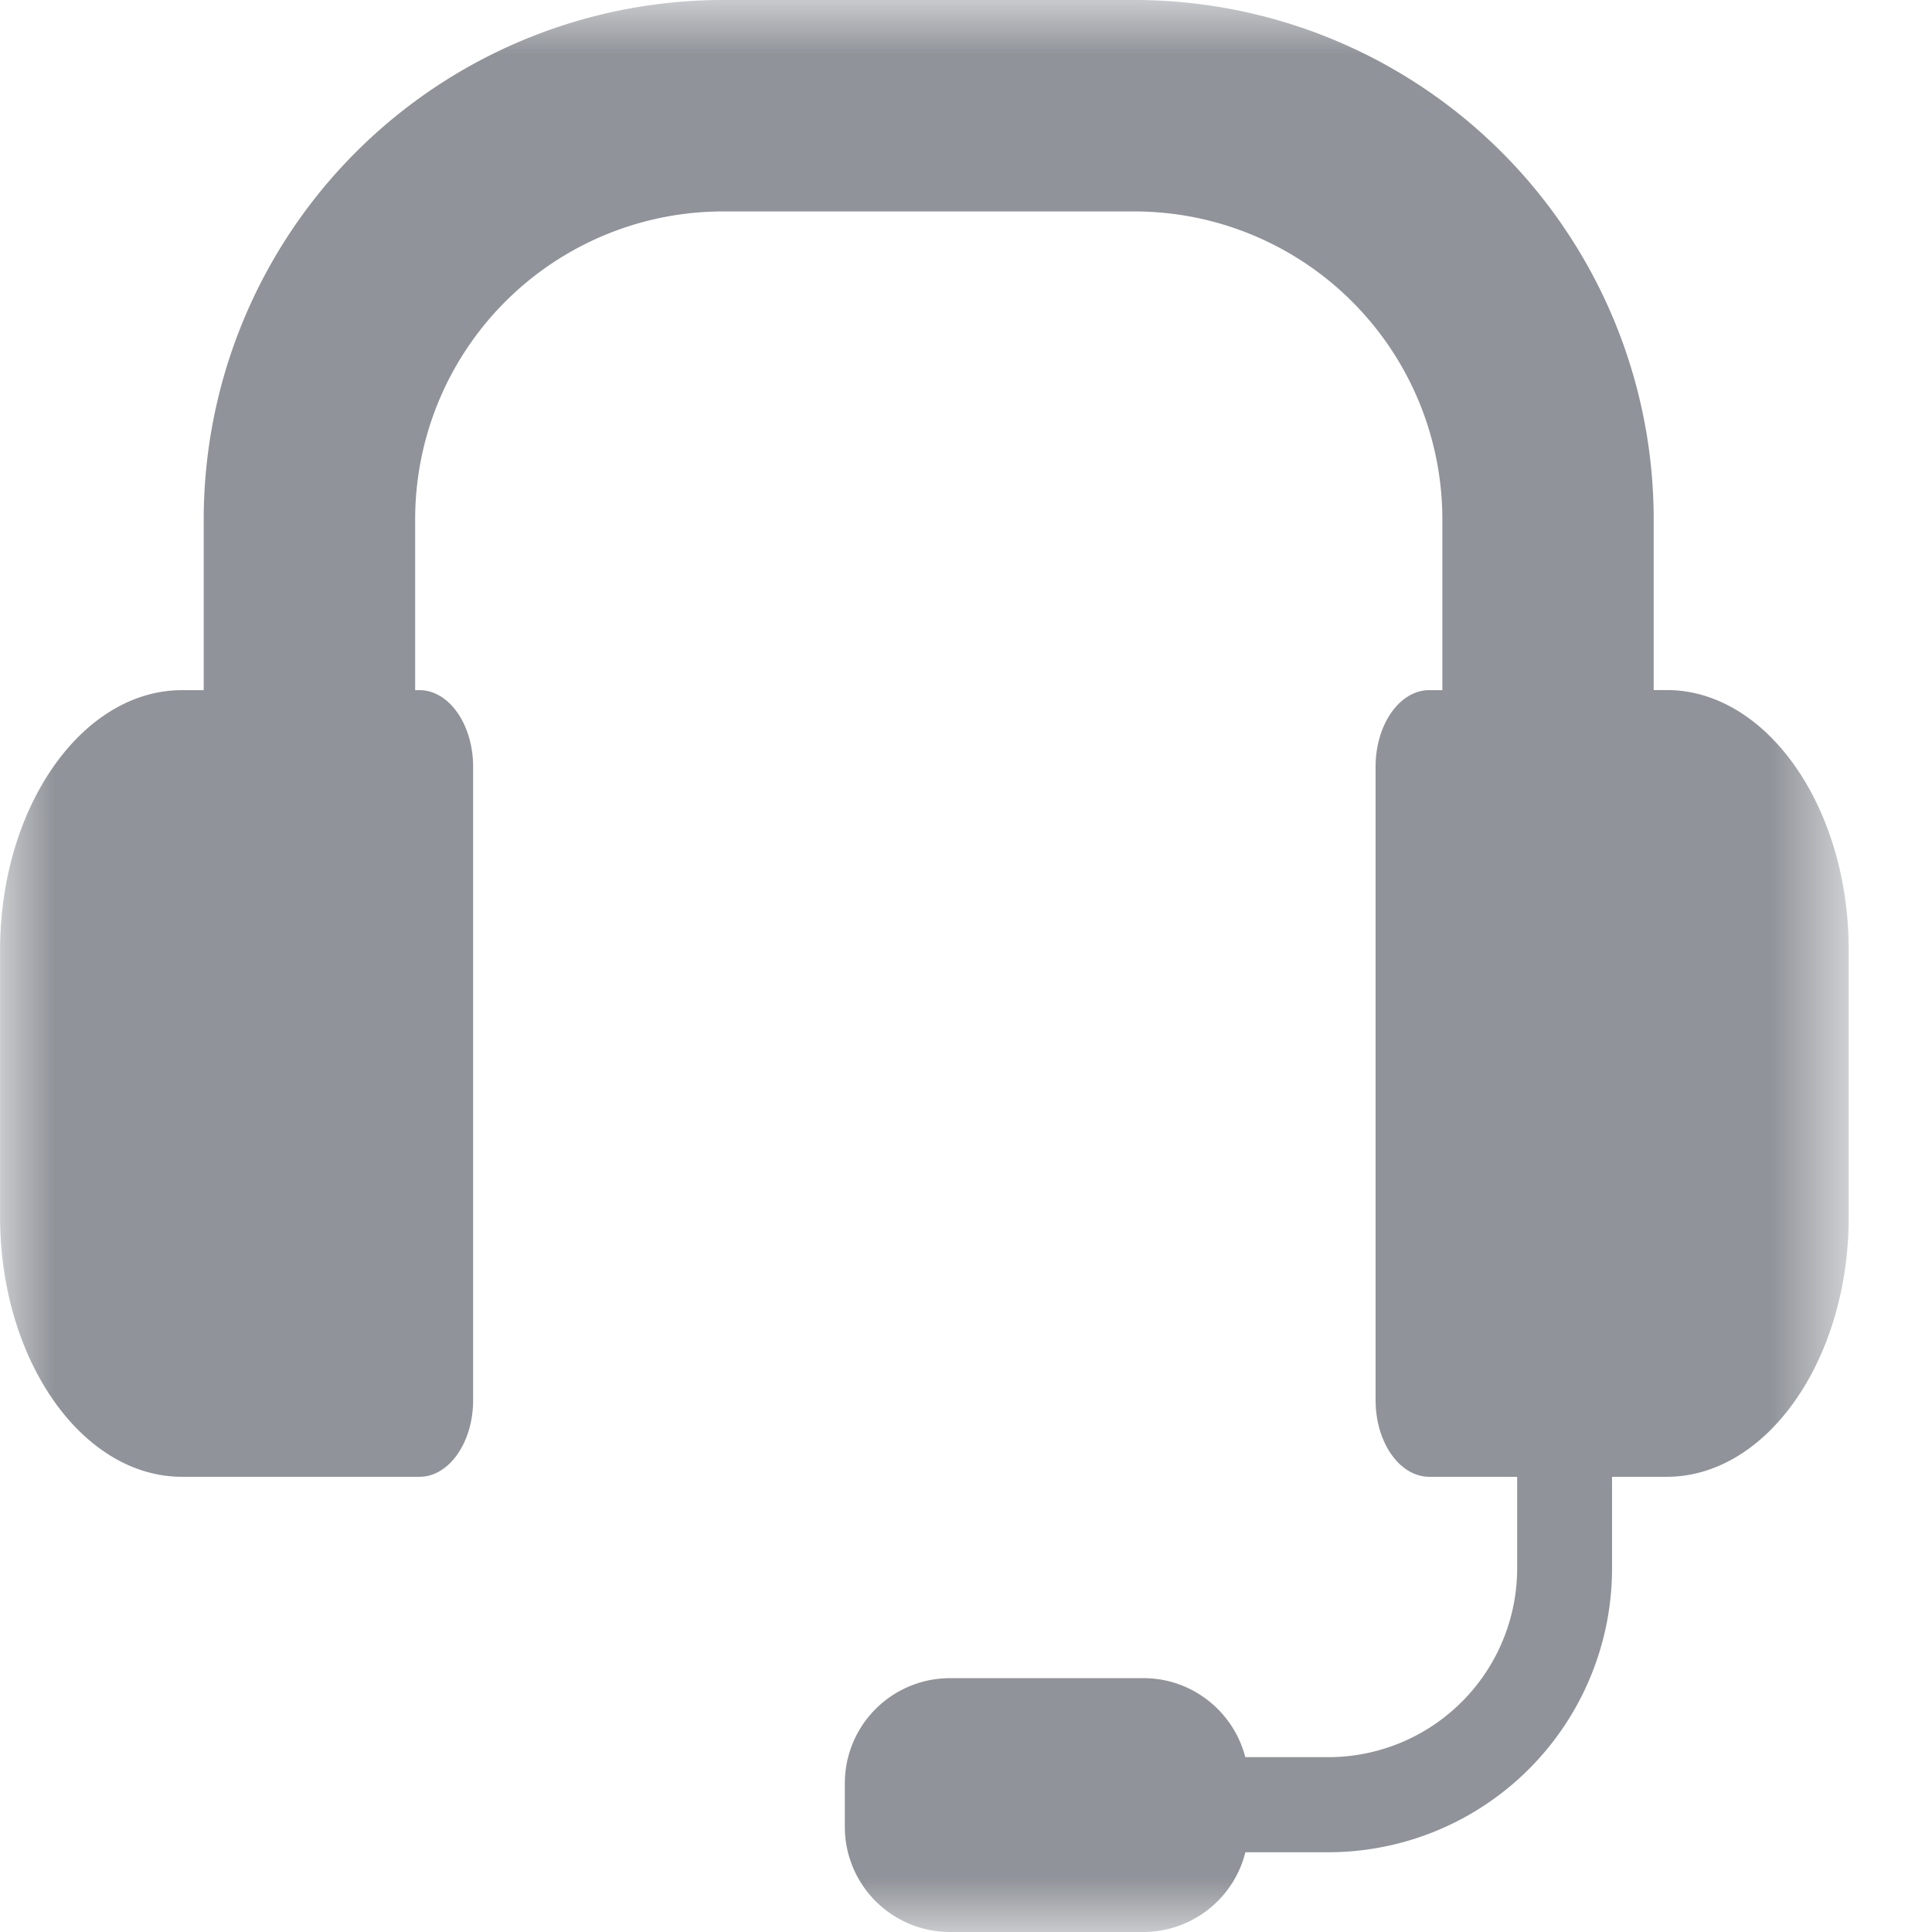 <svg width="18" height="18" viewBox="0 0 18 18" xmlns="http://www.w3.org/2000/svg" xmlns:xlink="http://www.w3.org/1999/xlink">
    <defs>
        <path id="1jog1qbexa" d="M0 0h17.224v18H0z"/>
    </defs>
    <g fill="none" fill-rule="evenodd">
        <mask id="n61ueq4hib" fill="#fff">
            <use xlink:href="#1jog1qbexa"/>
        </mask>
        <path d="M17.224 8.85v2.489c0 1.33-.763 2.42-1.696 2.42h-.509v.852a2.645 2.645 0 0 1-2.645 2.646h-.771a.981.981 0 0 1-.95.743H8.849a.98.98 0 0 1-.978-.978v-.41a.98.98 0 0 1 .978-.977h1.806c.454 0 .839.314.947.736h.773a1.76 1.76 0 0 0 1.76-1.76v-.852h-.818c-.277 0-.501-.32-.501-.714V7.144c0-.394.224-.714.5-.714h.122V4.84a2.869 2.869 0 0 0-2.868-2.87H6.735a2.868 2.868 0 0 0-2.867 2.87v1.59h.04c.276 0 .5.32.5.714v5.901c0 .394-.224.714-.5.714H1.696c-.932 0-1.695-1.09-1.695-2.42V8.85c0-1.33.763-2.42 1.695-2.42h.202V4.84A4.84 4.84 0 0 1 6.735 0h3.834a4.838 4.838 0 0 1 4.838 4.839v1.59h.121c.933 0 1.696 1.09 1.696 2.421" fill="#909399" mask="url(#n61ueq4hib)"/>
    </g>
</svg>
